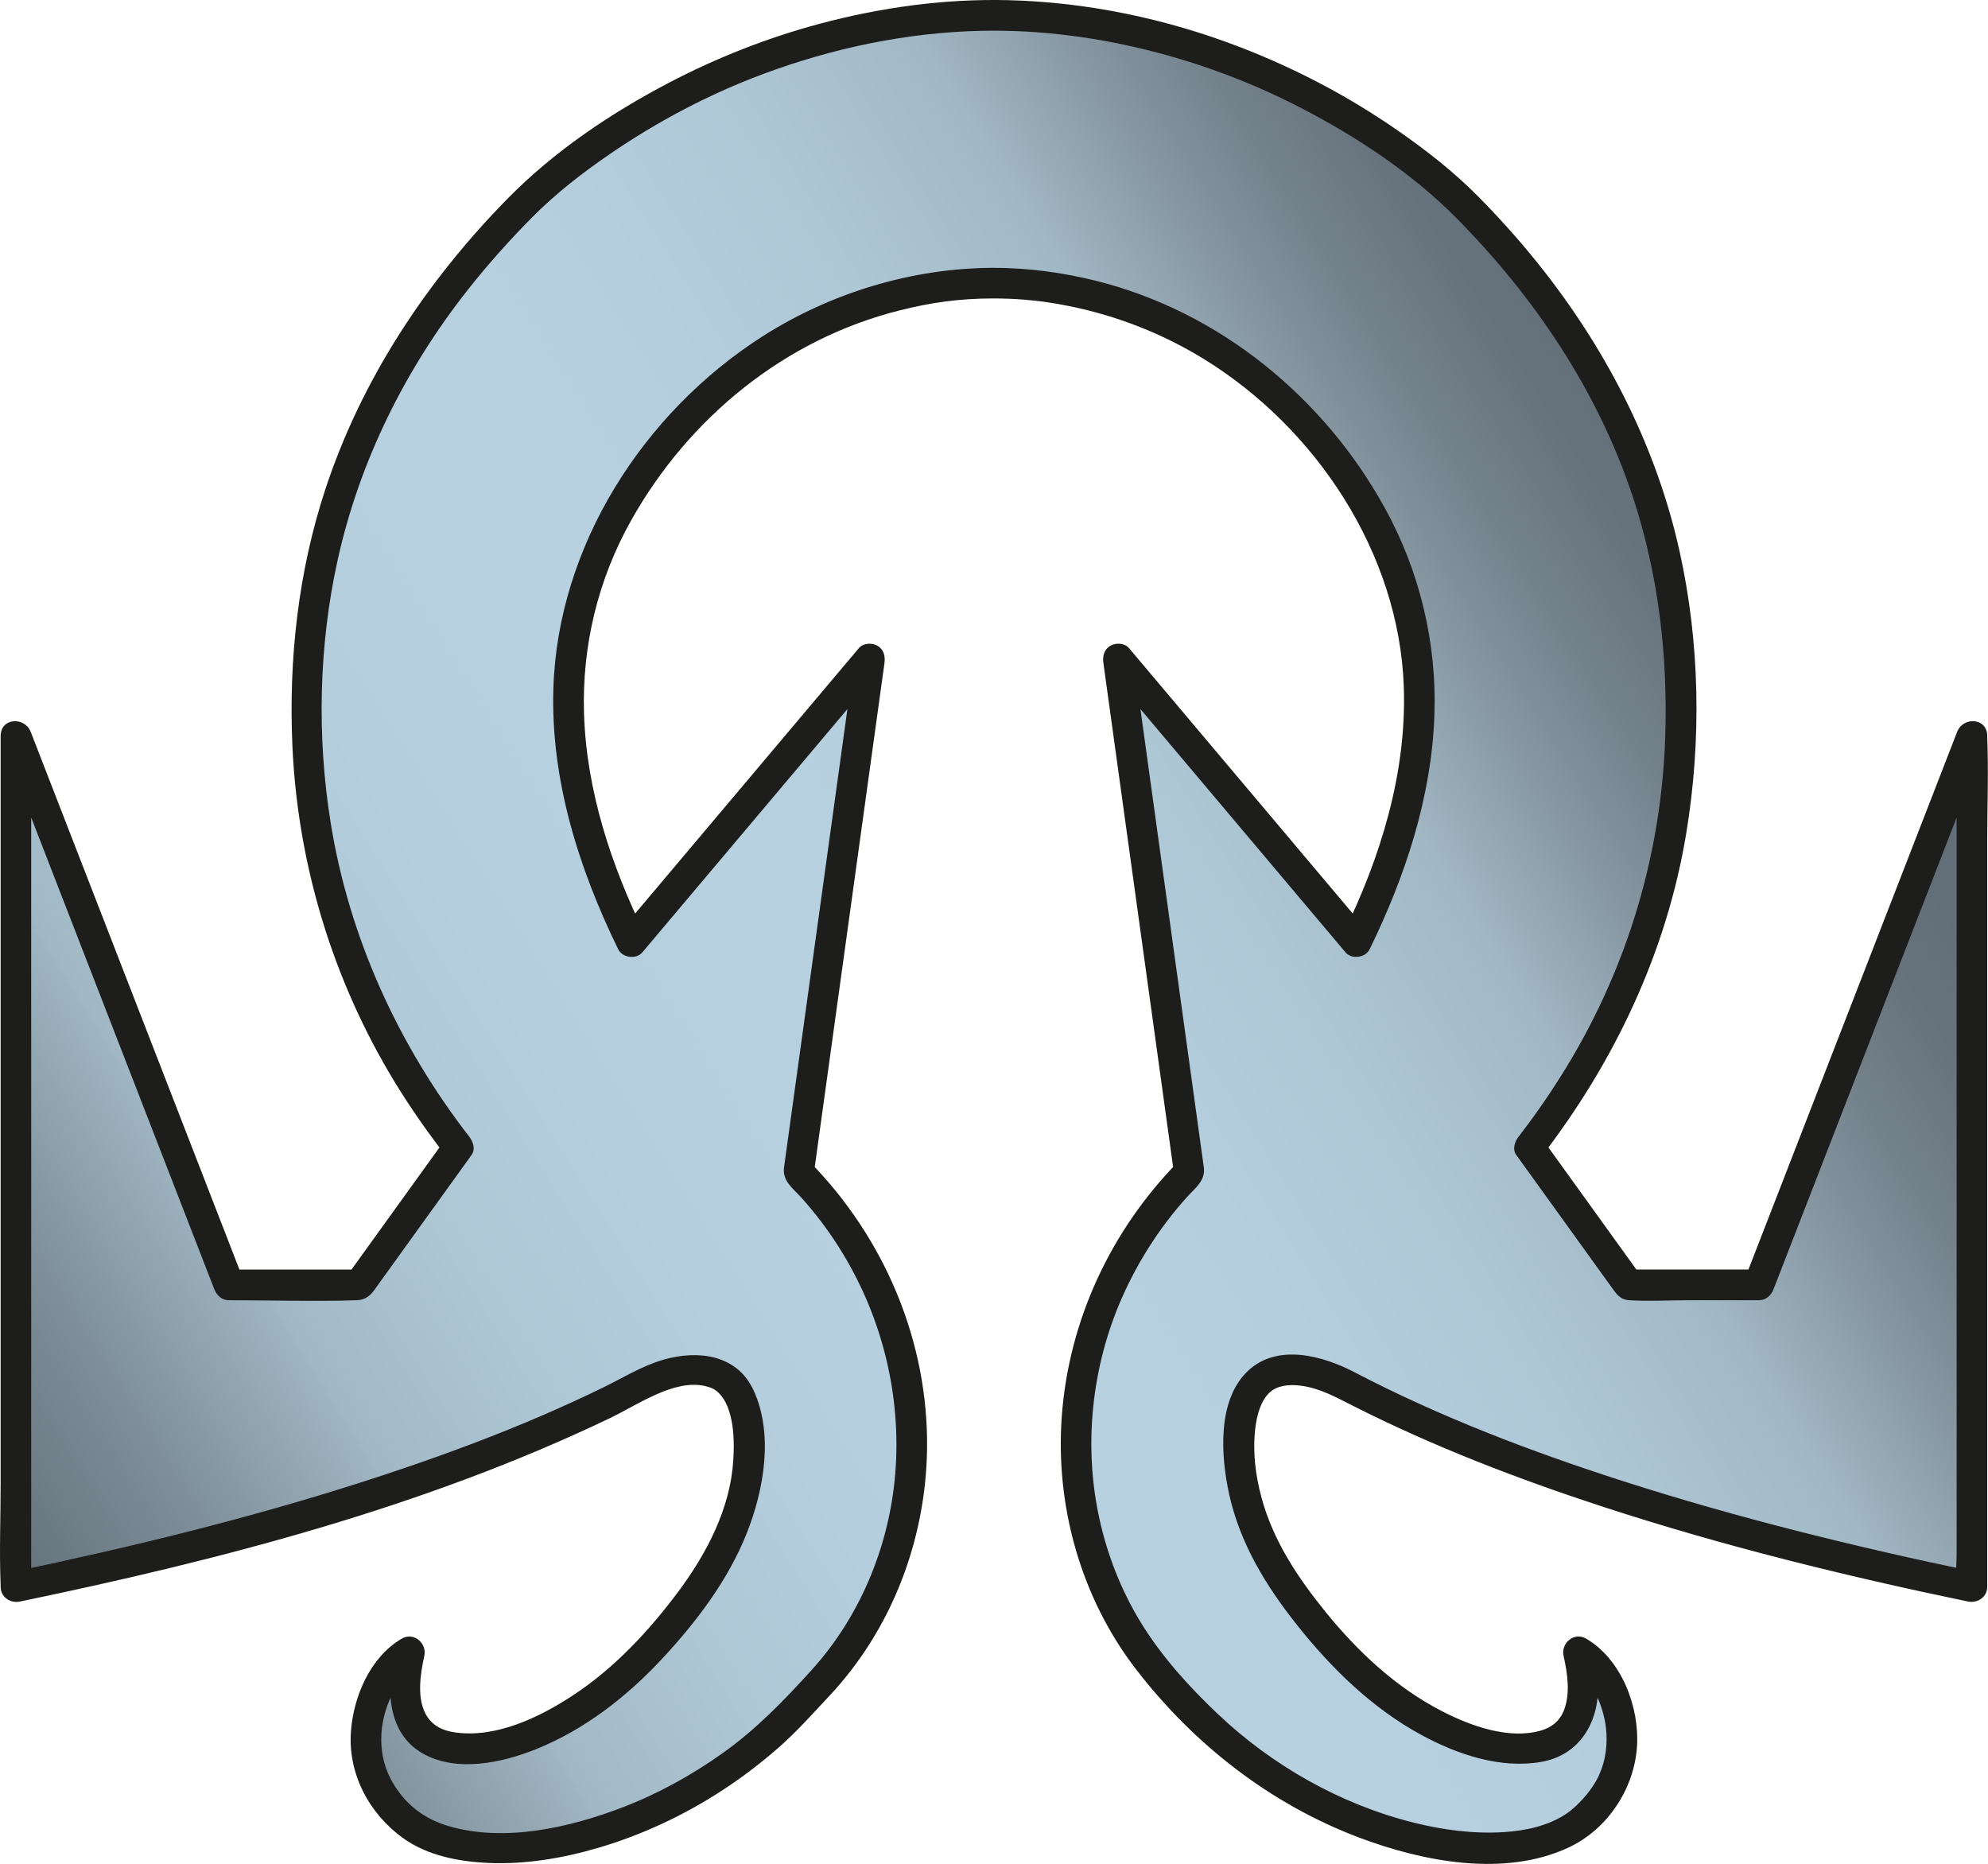 <?xml version="1.0" encoding="UTF-8"?>
<svg id="Ebene_1" data-name="Ebene 1" xmlns="http://www.w3.org/2000/svg" xmlns:xlink="http://www.w3.org/1999/xlink" viewBox="0 0 973.66 912.88">
  <defs>
    <style>
      .cls-1 {
        fill: url(#Unbenannter_Verlauf_4);
        fill-rule: evenodd;
      }

      .cls-1, .cls-2 {
        stroke-width: 0px;
      }

      .cls-2 {
        fill: #1d1d1b;
      }
    </style>
    <linearGradient id="Unbenannter_Verlauf_4" data-name="Unbenannter Verlauf 4" x1="8.34" y1="814.62" x2="852.18" y2="283.2" gradientUnits="userSpaceOnUse">
      <stop offset="0" stop-color="#636f78"/>
      <stop offset=".04" stop-color="#697780"/>
      <stop offset=".11" stop-color="#7d8e98"/>
      <stop offset=".2" stop-color="#9fb5c1"/>
      <stop offset=".2" stop-color="#a1b8c4"/>
      <stop offset=".29" stop-color="#aec7d5"/>
      <stop offset=".38" stop-color="#b5cede"/>
      <stop offset=".51" stop-color="#b7d1e1"/>
      <stop offset=".62" stop-color="#b5cede"/>
      <stop offset=".71" stop-color="#aec7d5"/>
      <stop offset=".8" stop-color="#a1b8c4"/>
      <stop offset=".8" stop-color="#a1b7c3"/>
      <stop offset=".85" stop-color="#8c9ea9"/>
      <stop offset=".91" stop-color="#75838d"/>
      <stop offset=".96" stop-color="#68747d"/>
      <stop offset="1" stop-color="#636f78"/>
    </linearGradient>
  </defs>
  <path class="cls-1" d="m486.26,138.67c-19.38.05-109.5,3.1-172.63,94.93-45.41,65.22-46.86,141.07-4.35,227.55l116.67-138.42-34.78,251.47c72.47,73.19,72.47,186.24,7.97,252.92-64.5,76.09-169.58,94.93-202.19,63.05-31.89-28.26-14.49-71.02,3.62-81.16-9.42,41.31,12.32,52.9,46.38,44.93,23.51-6.11,52.18-22.47,81.16-57.25,15.94-19.57,34.06-42.76,38.41-79.72,2.42-40.58-13.29-54.35-47.1-41.31-74.88,40.1-178.76,73.92-311.62,101.46v-416.7l104.35,268.86h63.77l48.55-67.4c-52.18-67.15-76.82-142.52-73.92-226.1,1.45-57.97,17.39-151.46,113.78-243.49C359.28,11.85,457.84,7.5,486.83,7.5s127.54,4.35,222.48,84.79c96.38,92.04,112.33,185.52,113.78,243.49,2.9,83.58-21.74,158.95-73.92,226.1l48.55,67.4h63.77l104.35-268.86v416.7c-132.86-27.54-236.73-61.36-311.62-101.46-33.82-13.04-49.52.72-47.1,41.31,4.35,36.96,22.47,60.15,38.41,79.72,28.99,34.78,57.66,51.14,81.16,57.25,34.06,7.97,55.8-3.62,46.38-44.93,18.12,10.15,35.51,52.9,3.62,81.16-32.61,31.89-137.69,13.04-202.19-63.05-64.5-66.67-64.5-179.72,7.97-252.92l-34.78-251.47,116.67,138.42c42.51-86.48,41.07-162.33-4.35-227.55-63.13-91.83-153.26-94.88-172.63-94.93h-1.13Z"/>
  <path class="cls-2" d="m486.26,131.17c-39.7.14-79.61,12.33-112.99,33.69-58.17,37.24-100.07,102.46-102.24,172.23-1.39,44.63,12.37,88.15,31.76,127.85,2.01,4.12,8.8,5.06,11.78,1.52,13.12-15.56,26.23-31.12,39.35-46.68l62.8-74.5c4.84-5.74,9.68-11.49,14.53-17.23l-12.54-7.3c-4.64,33.55-9.28,67.09-13.92,100.64-6.39,46.17-12.77,92.34-19.16,138.52-.54,3.93-1.09,7.87-1.63,11.8-.93,6.76,4.5,10.39,8.63,15,6.66,7.43,12.68,15.38,18.04,23.8,20.32,31.94,30.33,69.7,28.06,107.52-2.19,36.6-16.47,72.52-41.14,99.79-13.5,14.92-27.25,29.15-43.73,40.85-15.09,10.71-31.49,19.8-48.78,26.43-26.32,10.1-58.16,17.29-85.54,9.19-11.88-3.52-21.74-10.84-28.17-23.01-7.24-13.71-5.59-30.76,2.05-43.93,2.84-4.89,6.57-9.31,10.94-11.85-3.67-2.82-7.34-5.65-11.02-8.47-3.97,18-4.66,41.31,13.73,51.75,16.52,9.38,38.76,4.6,55.33-2.05,23.93-9.61,44.62-25.76,62.08-44.55,16.75-18.03,32.17-38.38,41.3-61.38,8.37-21.06,13.2-48.49,3.28-69.93-8.07-17.43-26.97-19.77-43.76-15.06-10.5,2.95-19.91,8.86-29.67,13.62s-19.84,9.38-29.91,13.73c-22.4,9.68-45.29,18.23-68.39,26.08-54.98,18.68-111.31,33.26-168.01,45.66-7.83,1.71-15.68,3.38-23.53,5.01l9.49,7.23v-399.76c0-5.29.58-10.96,0-16.23-.03-.23,0-.47,0-.71l-14.73,1.99c11.76,30.3,23.52,60.6,35.28,90.9,18.74,48.27,37.47,96.54,56.21,144.81,4.29,11.05,8.58,22.1,12.87,33.15,1.21,3.13,3.69,5.51,7.23,5.51,20.81,0,41.72.67,62.52,0,3.94-.13,6.35-1.84,8.61-4.94s4.69-6.51,7.03-9.76c7.94-11.02,15.88-22.05,23.82-33.07,5.6-7.78,11.21-15.56,16.81-23.34,2.11-2.93.75-6.6-1.17-9.09-34.77-44.94-58.74-97.42-67.8-153.62-6.84-42.39-5.83-87.26,3.53-129.24,10.73-48.14,33.09-93.08,63.59-131.75,9.8-12.43,20.35-24.25,31.49-35.49,11.61-11.71,24.54-21.76,38.14-31.07,23.21-15.89,48.28-29.17,74.64-39.03,34.16-12.78,70.4-20.45,106.88-21.3,29.26-.68,58.43,3.25,86.7,10.7,24.37,6.43,47.98,15.5,70.36,27.11,27.65,14.34,54.48,32.06,76.41,54.28,38.12,38.63,69.07,84.69,86.12,136.46,12.55,38.13,17.14,78.11,15.73,118.14-1.98,56.39-18.37,111.17-47.52,159.46-7.38,12.23-15.47,24.05-24.21,35.34-1.9,2.46-3.26,6.2-1.17,9.09,12.77,17.73,25.54,35.45,38.31,53.18,2.77,3.85,5.54,7.69,8.31,11.54,2.28,3.17,4.14,6.12,8.59,6.39,9.99.61,20.2,0,30.21,0h33.38c3.58,0,6.02-2.38,7.23-5.51,11.76-30.3,23.52-60.6,35.28-90.9,18.74-48.27,37.47-96.54,56.21-144.81,4.29-11.05,8.58-22.1,12.87-33.15l-14.73-1.99v399.76c0,5.28-.61,10.97,0,16.23.03.23,0,.47,0,.71,3.16-2.41,6.33-4.82,9.49-7.23-58.33-12.12-116.31-26.33-173.06-44.57-44.99-14.46-89.4-31.38-131.34-53.27-15.4-8.04-37.48-14.21-51.94-.89-15.54,14.31-13.51,42.17-9.45,60.62,5.36,24.31,18.18,45.16,33.51,64.41,16.85,21.17,36.79,40.58,60.75,53.56,17.48,9.46,38.39,16.6,58.46,13.16,19.1-3.27,28.51-19.68,27.99-38.09-.17-5.99-1.16-11.98-2.45-17.82-3.67,2.82-7.34,5.65-11.02,8.47,10.37,6.04,16.76,20.84,17.52,33.14.5,8.06-.95,16.1-4.84,23.23-3.48,6.37-9.92,13.18-14.63,16.35-8.93,6-20.01,8.43-31.02,9.1-14.76.89-29.51-1.06-43.82-4.63-35.85-8.96-69.28-27.89-96.05-53.27-13.97-13.24-27.41-28.05-37.5-44.5-9.63-15.71-16.44-32.9-20.41-50.89-7.94-35.93-3.89-74.58,10.92-108.25,7.97-18.11,18.8-34.94,32.05-49.63,4.09-4.53,9.02-7.91,8.11-14.54-.19-1.37-.38-2.74-.57-4.11-5.83-42.15-11.66-84.3-17.49-126.45-5.45-39.43-10.91-78.86-16.36-118.28l-.28-2.01-12.54,7.3c13.12,15.56,26.23,31.12,39.35,46.68,20.93,24.83,41.87,49.67,62.8,74.5,4.84,5.74,9.68,11.49,14.53,17.23,2.98,3.54,9.77,2.6,11.78-1.52,17.51-35.84,30.3-74.48,31.73-114.62,1.26-35.42-7.19-70.54-24.3-101.57-29.9-54.24-80.93-96.06-141.27-111.18-16.56-4.15-33.68-6.4-50.75-6.4-9.65,0-9.67,15,0,15,5.15,0,10.3.19,15.44.6,1.61.13,3.22.28,4.82.45.92.1,1.84.21,2.76.31,1.9.22,1.06.12,2.01.25,4.46.62,8.89,1.4,13.3,2.31,22.97,4.76,44.95,13.38,64.95,25.66,55.08,33.83,95.76,95.21,98.05,160.55,1.48,42.22-11.32,83.46-29.69,121.05l11.78-1.52c-13.12-15.56-26.23-31.12-39.35-46.68-20.93-24.83-41.87-49.67-62.8-74.5-4.84-5.74-9.68-11.49-14.53-17.23-2.12-2.51-6.4-2.75-9.09-1.17-3.12,1.82-3.91,5.13-3.45,8.47,3.93,28.43,7.87,56.86,11.8,85.3,6.22,44.96,12.44,89.93,18.66,134.89,1.44,10.43,2.88,20.85,4.33,31.28l1.93-7.3c-32.99,33.57-53.63,77.66-57.09,124.69-3.24,43.94,9.36,88.89,36.3,123.89,28.34,36.82,65.82,66.1,109.41,82.53,31.14,11.73,70.95,19.54,102.49,4.84,19.07-8.89,32.22-28.8,33.53-49.65,1.21-19.26-7.65-42.59-24.95-52.67-5.87-3.42-12.4,2.21-11.02,8.47,1.89,8.54,3.47,18.53.06,26.94-2.01,4.96-5.84,8.07-11.08,9.6-15.7,4.59-34.55-2.24-48.62-9.5-22.37-11.54-41.17-29.12-56.92-48.56-13.67-16.87-25.69-34.88-31.4-56.07-3-11.13-4.39-22.59-3-34.09.78-6.51,2.74-13.31,6.93-17.27,3.51-3.31,9.12-4.2,15.37-3.38,9.3,1.22,17.11,5.6,25.32,9.76,39.49,19.99,81,35.95,123.05,49.67,58.4,19.06,118.17,33.77,178.29,46.26,4.72.98,9.49-2.11,9.49-7.23v-365.56c0-16.76.7-33.68,0-50.43,0-.23,0-.47,0-.71,0-8.94-11.8-9.55-14.73-1.99-11.76,30.3-23.52,60.6-35.28,90.9-18.74,48.27-37.47,96.54-56.21,144.81-4.29,11.05-8.58,22.1-12.87,33.15l7.23-5.51h-63.77l6.48,3.71c-16.18-22.47-32.37-44.93-48.55-67.4l-1.17,9.09c36.19-46.78,61.93-100.84,71.53-159.44,7.41-45.25,6.64-92.6-3.27-137.44-11.07-50.12-34.52-96.52-65.97-136.9-10.06-12.92-20.92-25.2-32.41-36.85-12.06-12.22-25.53-22.77-39.62-32.56-24.14-16.78-50.28-30.52-77.72-41.05C570.96,9.12,532.33,1.02,493.69.08c-31.03-.75-62.29,3.55-92.23,11.56-25.68,6.87-50.61,16.7-74.15,29.05-28.49,14.94-56.08,33.56-78.67,56.55-39.66,40.36-71.55,88.46-89.3,142.4-13.26,40.29-18.01,83.15-16.14,125.45,2.59,58.41,19.85,115.22,50.3,165.14,7.83,12.83,16.5,25.08,25.69,36.96l-1.17-9.09c-16.18,22.47-32.37,44.93-48.55,67.4l6.48-3.71h-63.77l7.23,5.51c-11.76-30.3-23.52-60.6-35.28-90.9-18.74-48.27-37.47-96.54-56.21-144.81-4.29-11.05-8.58-22.1-12.87-33.15-2.91-7.49-14.73-7.02-14.73,1.99v365.56c0,16.76-.7,33.68,0,50.43,0,.23,0,.47,0,.71,0,5.12,4.77,8.21,9.49,7.23,98.46-20.45,197.75-46.16,288.8-89.76,13.76-6.59,31.6-19.36,46.88-15.74,2.95.7,4.57,1.49,6.36,3.19,1.9,1.79,3.36,4.1,4.41,6.73,3.31,8.25,3.42,17.95,2.86,26.69-1.49,23.25-12.89,45.14-26.52,63.51-14.53,19.59-31.63,37.97-52.11,51.42-16.17,10.62-37.25,20.78-57.21,18.12-6.7-.89-11.88-3.55-14.83-9.11-4.3-8.12-2.61-19.47-.64-28.41,1.38-6.26-5.15-11.88-11.02-8.47-15.47,9.01-23.66,28.32-24.91,45.5-1.51,20.72,8.95,40.33,25.66,52.28,11.94,8.54,27.38,11.47,41.77,12.08,18.21.78,36.7-2.37,54.12-7.53,21.07-6.24,41.32-15.71,59.75-27.66,9.84-6.37,19.23-13.49,28.05-21.21s16.91-16.8,25.11-25.57c30.43-32.53,47.02-76.14,47.7-120.53.8-52.67-20.79-103.57-57.57-140.99l1.93,7.3c3.93-28.43,7.87-56.86,11.8-85.3,6.22-44.96,12.44-89.93,18.66-134.89,1.44-10.43,2.88-20.85,4.33-31.28.46-3.36-.31-6.64-3.45-8.47-2.7-1.58-6.97-1.34-9.09,1.17-13.12,15.56-26.23,31.12-39.35,46.68-20.93,24.83-41.87,49.67-62.8,74.5-4.84,5.74-9.68,11.49-14.53,17.23l11.78,1.52c-16.42-33.62-28.53-70.18-29.71-107.84-1.04-33.13,6.82-65.67,23.04-94.59,28.24-50.35,75.3-88.82,131.54-102.91,15.84-3.97,29.24-5.8,45.64-5.86,9.65-.03,9.67-15.03,0-15Z"/>
</svg>